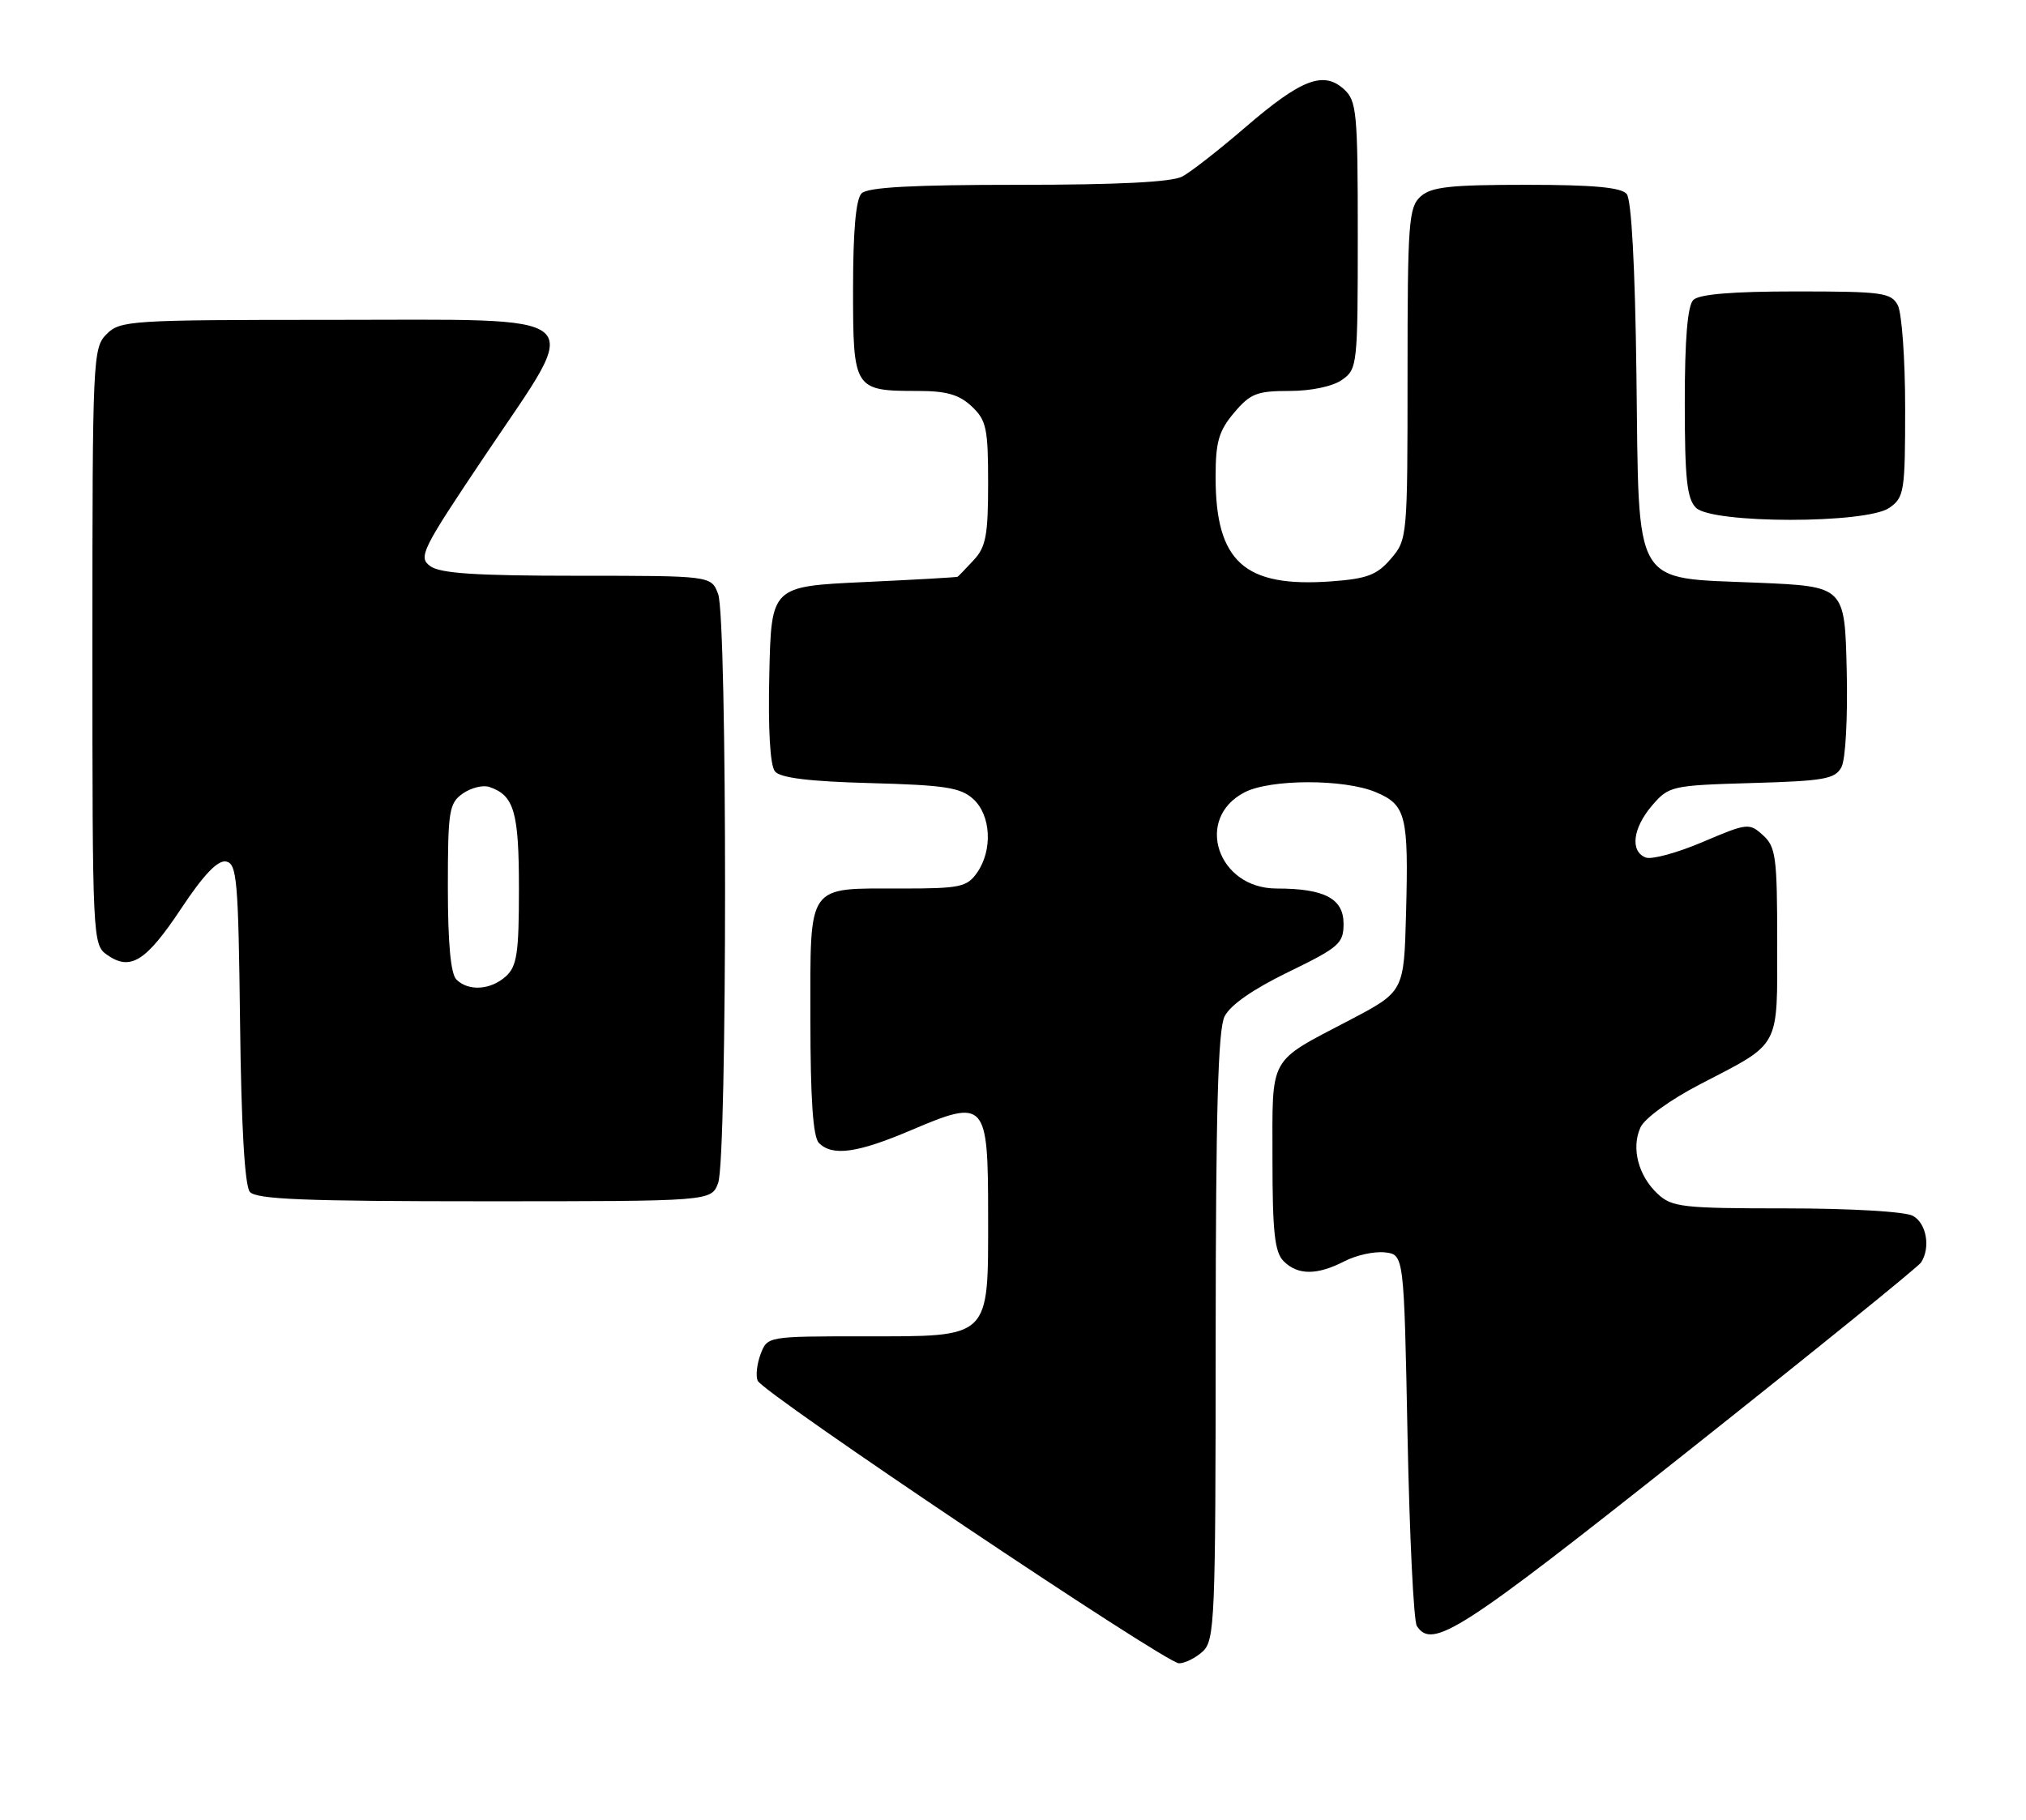 <?xml version="1.0" encoding="UTF-8" standalone="no"?>
<!DOCTYPE svg PUBLIC "-//W3C//DTD SVG 1.1//EN" "http://www.w3.org/Graphics/SVG/1.1/DTD/svg11.dtd" >
<svg xmlns="http://www.w3.org/2000/svg" xmlns:xlink="http://www.w3.org/1999/xlink" version="1.1" viewBox="0 0 285 256">
 <g >
 <path fill="currentColor"
d=" M 169.17 232.35 C 170.89 230.79 171.00 228.08 171.01 188.10 C 171.03 156.33 171.34 144.86 172.26 143.00 C 173.06 141.39 176.27 139.16 181.25 136.74 C 188.37 133.28 189.00 132.73 189.00 129.96 C 189.00 126.41 186.32 125.00 179.59 125.00 C 171.26 125.00 167.97 115.14 175.07 111.47 C 178.69 109.59 189.04 109.57 193.50 111.43 C 197.79 113.23 198.16 114.68 197.79 128.50 C 197.50 139.50 197.50 139.50 189.88 143.50 C 178.31 149.57 179.00 148.33 179.00 163.05 C 179.00 173.36 179.31 176.16 180.57 177.43 C 182.56 179.42 185.28 179.42 189.12 177.44 C 190.78 176.58 193.34 176.02 194.82 176.19 C 197.50 176.50 197.50 176.50 198.00 202.00 C 198.28 216.03 198.86 228.06 199.31 228.75 C 201.48 232.10 205.38 229.59 237.18 204.37 C 254.96 190.27 269.83 178.24 270.23 177.62 C 271.61 175.52 271.00 172.07 269.07 171.04 C 267.97 170.45 260.29 170.00 251.25 170.00 C 236.69 170.00 235.20 169.83 233.20 167.97 C 230.46 165.42 229.44 161.51 230.77 158.60 C 231.36 157.32 234.95 154.72 239.15 152.54 C 250.60 146.59 250.00 147.70 250.00 132.50 C 250.00 120.59 249.81 119.13 248.00 117.50 C 246.07 115.75 245.80 115.78 239.51 118.46 C 235.94 119.98 232.34 120.96 231.51 120.64 C 229.27 119.78 229.68 116.49 232.41 113.31 C 234.76 110.58 235.14 110.49 246.42 110.16 C 256.61 109.87 258.15 109.60 259.04 107.92 C 259.62 106.84 259.94 100.93 259.78 94.26 C 259.50 82.50 259.50 82.50 247.26 81.98 C 229.48 81.22 230.58 83.10 230.20 52.76 C 230.01 37.49 229.50 28.10 228.83 27.29 C 228.05 26.36 224.14 26.00 214.71 26.00 C 203.97 26.00 201.33 26.29 199.83 27.65 C 198.16 29.17 198.00 31.31 198.00 52.60 C 198.00 75.60 197.97 75.92 195.65 78.62 C 193.69 80.90 192.31 81.42 187.26 81.79 C 175.02 82.67 171.00 79.05 171.00 67.11 C 171.00 62.16 171.44 60.63 173.59 58.08 C 175.87 55.37 176.80 55.00 181.37 55.00 C 184.44 55.00 187.46 54.37 188.78 53.44 C 190.94 51.93 191.00 51.38 191.00 33.10 C 191.00 15.71 190.85 14.18 189.04 12.54 C 186.17 9.94 183.04 11.15 175.25 17.85 C 171.54 21.05 167.52 24.19 166.32 24.83 C 164.85 25.62 157.27 26.00 143.27 26.00 C 128.37 26.00 122.06 26.34 121.20 27.20 C 120.40 28.00 120.00 32.46 120.00 40.66 C 120.00 54.81 120.12 55.00 129.12 55.00 C 133.14 55.00 134.92 55.51 136.69 57.17 C 138.76 59.12 139.00 60.25 139.00 67.99 C 139.00 75.30 138.69 76.96 136.96 78.81 C 135.84 80.02 134.83 81.06 134.71 81.14 C 134.59 81.22 128.65 81.56 121.50 81.89 C 108.50 82.50 108.50 82.50 108.22 94.86 C 108.04 102.70 108.33 107.70 109.02 108.53 C 109.78 109.44 113.84 109.94 122.45 110.17 C 132.90 110.45 135.12 110.79 136.90 112.40 C 139.41 114.68 139.67 119.60 137.44 122.78 C 136.03 124.79 135.05 125.00 126.88 125.00 C 113.35 125.00 114.00 124.07 114.00 143.34 C 114.00 154.65 114.37 159.97 115.20 160.80 C 117.10 162.70 120.59 162.22 128.14 159.01 C 138.68 154.52 139.00 154.88 139.00 171.04 C 139.00 188.49 139.51 188.00 121.48 188.00 C 107.98 188.00 107.95 188.01 107.00 190.49 C 106.48 191.86 106.29 193.55 106.58 194.24 C 107.29 195.97 163.99 234.00 165.85 234.00 C 166.67 234.00 168.17 233.26 169.17 232.35 Z  M 101.02 166.43 C 102.32 163.02 102.32 86.98 101.02 83.57 C 100.05 81.00 100.05 81.00 81.22 81.00 C 66.96 81.00 61.93 80.67 60.53 79.65 C 58.79 78.38 59.29 77.39 68.44 63.77 C 82.05 43.50 83.81 45.00 46.46 45.00 C 18.33 45.00 16.91 45.09 15.00 47.00 C 13.06 48.94 13.00 50.33 13.00 90.94 C 13.00 132.19 13.03 132.91 15.06 134.33 C 18.35 136.64 20.52 135.28 25.47 127.84 C 28.64 123.06 30.63 120.98 31.80 121.20 C 33.33 121.49 33.53 123.77 33.77 143.93 C 33.94 158.41 34.43 166.81 35.14 167.67 C 36.02 168.73 42.84 169.00 68.15 169.00 C 100.05 169.00 100.05 169.00 101.02 166.43 Z  M 265.78 71.44 C 267.87 69.98 268.00 69.17 268.00 57.38 C 268.00 50.50 267.53 44.00 266.96 42.93 C 266.02 41.17 264.76 41.00 252.66 41.00 C 243.68 41.00 239.01 41.39 238.20 42.20 C 237.39 43.01 237.00 47.67 237.00 56.63 C 237.00 67.32 237.30 70.16 238.57 71.43 C 240.84 73.69 262.55 73.71 265.78 71.44 Z  M 64.20 137.80 C 63.40 137.00 63.00 132.66 63.00 124.86 C 63.00 114.03 63.17 113.00 65.11 111.63 C 66.28 110.82 67.97 110.40 68.86 110.72 C 72.33 111.91 73.00 114.22 73.00 125.04 C 73.00 134.09 72.72 135.94 71.17 137.35 C 69.02 139.29 65.89 139.49 64.20 137.80 Z "/>
</g>
</svg>